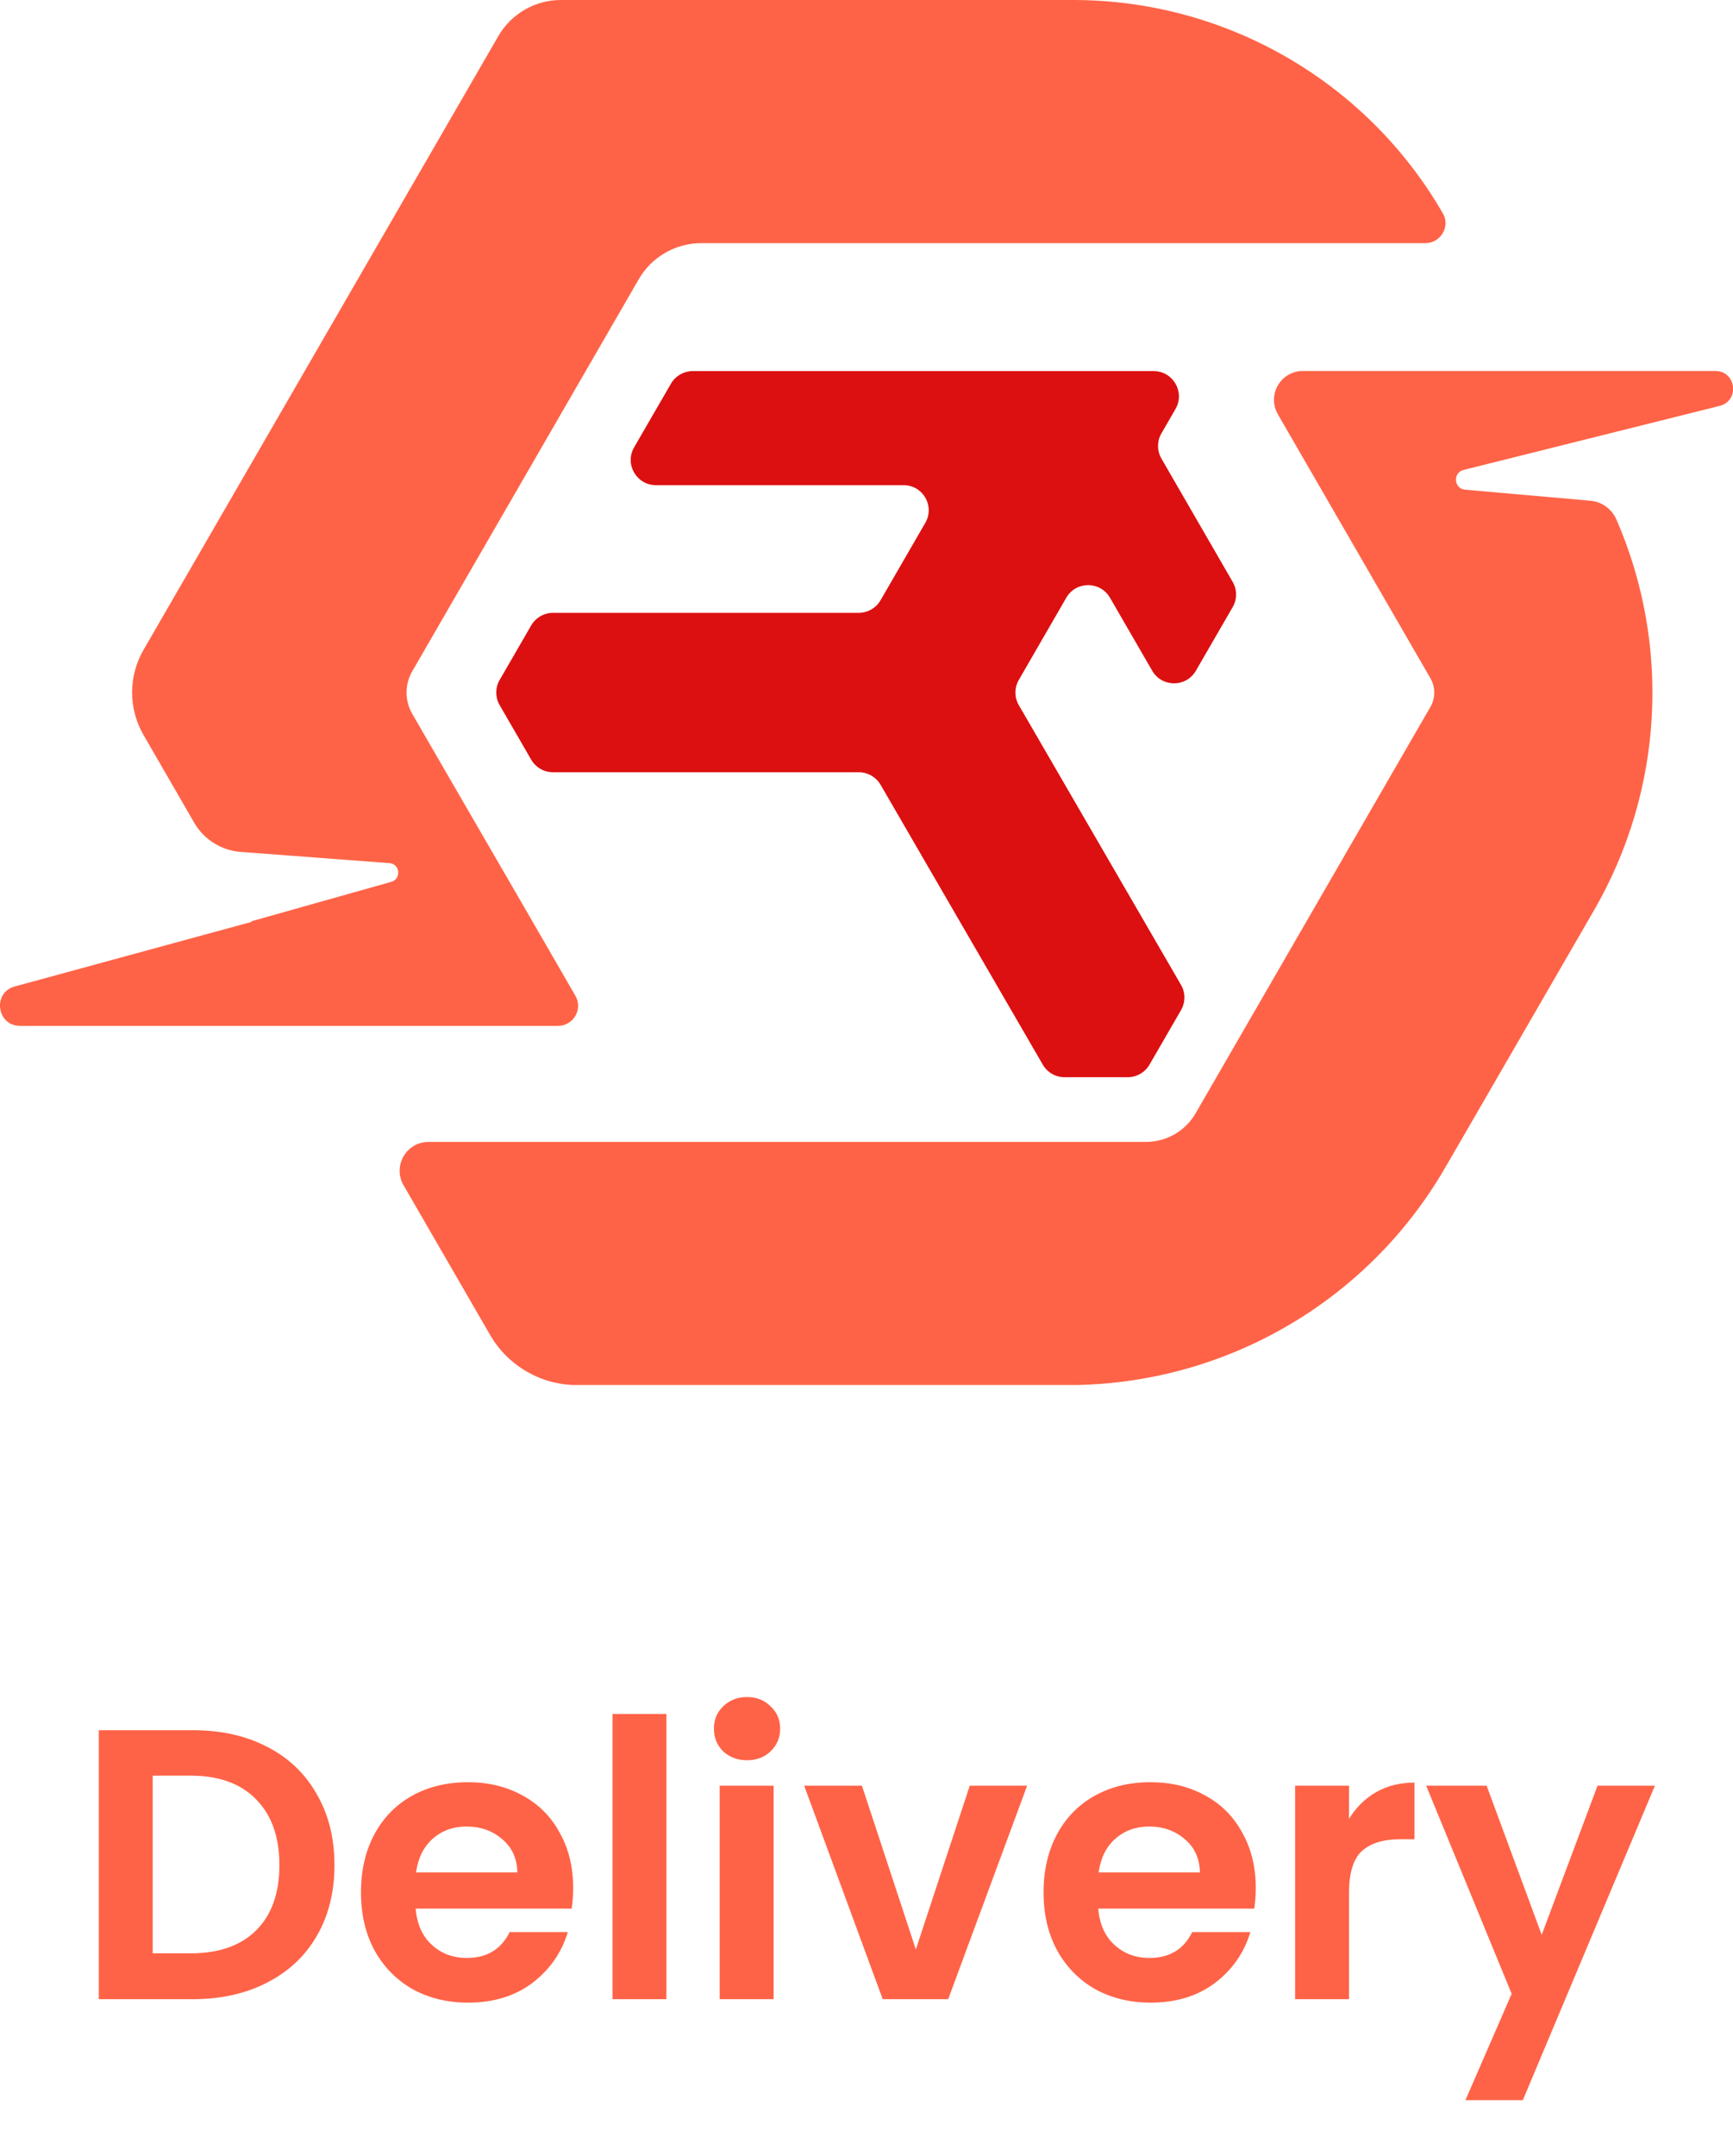 <svg width="144" height="179" viewBox="0 0 144 179" fill="none" xmlns="http://www.w3.org/2000/svg">
<g clip-path="url(#clip0_1406_7138)">
<path d="M76.887 43.413L73.171 49.835C72.796 50.484 72.101 50.886 71.35 50.886H45.956C45.206 50.886 44.51 51.288 44.135 51.936L41.518 56.458C41.143 57.107 41.143 57.902 41.518 58.55L44.135 63.073C44.51 63.721 45.206 64.123 45.956 64.123H71.359C72.11 64.123 72.796 64.525 73.171 65.165L86.651 88.406C87.026 89.054 87.721 89.447 88.463 89.447H93.697C94.447 89.447 95.143 89.045 95.518 88.397L98.135 83.874C98.51 83.226 98.51 82.422 98.135 81.782L84.656 58.55C84.281 57.902 84.281 57.107 84.656 56.458L88.6 49.634C89.405 48.236 91.427 48.236 92.233 49.634L95.738 55.691C96.543 57.089 98.565 57.089 99.371 55.691L102.427 50.41C102.802 49.762 102.802 48.967 102.427 48.318L97.778 40.279L96.506 38.077C96.131 37.429 96.131 36.634 96.506 35.985L97.678 33.957C98.483 32.559 97.476 30.814 95.857 30.814H84.18H81.352H57.569C56.819 30.814 56.123 31.216 55.748 31.865L52.691 37.145C51.886 38.543 52.893 40.288 54.512 40.288H75.066C76.685 40.27 77.692 42.015 76.887 43.413Z" fill="#DC1010"/>
<path d="M119.896 17.723C113.564 6.76 101.85 0 89.176 0H66.491H46.606C44.465 0 42.479 1.142 41.408 2.997L21.56 37.31L11.924 53.965C10.661 56.148 10.661 58.843 11.924 61.026L16.133 68.308C16.938 69.705 18.393 70.619 20.004 70.738L32.358 71.669C33.245 71.733 33.364 72.985 32.513 73.222L20.873 76.502L20.901 76.548L1.226 81.911C-0.65 82.422 -0.275 85.181 1.665 85.181H17.231H25.897H42.012H46.368C47.649 85.181 48.454 83.793 47.814 82.687L43.165 74.648L37.061 64.123L34.261 59.282C33.621 58.185 33.621 56.824 34.261 55.728L37.061 50.886L53.076 23.186C54.146 21.332 56.132 20.19 58.273 20.19H118.432C119.704 20.19 120.528 18.82 119.896 17.723Z" fill="#FF6347"/>
<path d="M121.745 40.663C120.802 40.581 120.702 39.247 121.617 39.019L142.893 33.702C144.576 33.281 144.275 30.806 142.536 30.806H108.256C106.408 30.806 105.264 32.797 106.179 34.396L118.853 56.312C119.283 57.053 119.283 57.966 118.853 58.706L101.796 88.205L99.352 92.435C98.501 93.915 96.918 94.819 95.207 94.819H90.311H54.814H35.606C33.758 94.819 32.614 96.811 33.529 98.41L40.722 110.843C42.214 113.42 44.968 115.009 47.951 115.009H66.482H86.294H88.755C101.686 115.009 113.628 108.121 120.088 96.948L121.324 94.819L132.461 75.57C138.226 65.603 138.848 53.563 134.318 43.148C133.934 42.271 133.11 41.659 132.149 41.577L121.745 40.663Z" fill="#FF6347"/>
</g>
<path d="M16.016 143.664C18.363 143.664 20.421 144.123 22.192 145.04C23.984 145.957 25.36 147.269 26.32 148.976C27.301 150.661 27.792 152.624 27.792 154.864C27.792 157.104 27.301 159.067 26.32 160.752C25.36 162.416 23.984 163.707 22.192 164.624C20.421 165.541 18.363 166 16.016 166H8.208V143.664H16.016ZM15.856 162.192C18.203 162.192 20.016 161.552 21.296 160.272C22.576 158.992 23.216 157.189 23.216 154.864C23.216 152.539 22.576 150.725 21.296 149.424C20.016 148.101 18.203 147.44 15.856 147.44H12.688V162.192H15.856ZM47.626 156.752C47.626 157.392 47.583 157.968 47.498 158.48H34.538C34.644 159.76 35.092 160.763 35.882 161.488C36.671 162.213 37.642 162.576 38.794 162.576C40.458 162.576 41.642 161.861 42.346 160.432H47.178C46.666 162.139 45.684 163.547 44.233 164.656C42.783 165.744 41.002 166.288 38.889 166.288C37.183 166.288 35.647 165.915 34.282 165.168C32.938 164.4 31.881 163.323 31.113 161.936C30.367 160.549 29.994 158.949 29.994 157.136C29.994 155.301 30.367 153.691 31.113 152.304C31.86 150.917 32.906 149.851 34.249 149.104C35.593 148.357 37.14 147.984 38.889 147.984C40.575 147.984 42.079 148.347 43.401 149.072C44.745 149.797 45.78 150.832 46.505 152.176C47.252 153.499 47.626 155.024 47.626 156.752ZM42.986 155.472C42.964 154.32 42.548 153.403 41.737 152.72C40.927 152.016 39.935 151.664 38.761 151.664C37.652 151.664 36.714 152.005 35.946 152.688C35.199 153.349 34.74 154.277 34.569 155.472H42.986ZM55.376 142.32V166H50.895V142.32H55.376ZM62.074 146.16C61.284 146.16 60.623 145.915 60.09 145.424C59.578 144.912 59.322 144.283 59.322 143.536C59.322 142.789 59.578 142.171 60.09 141.68C60.623 141.168 61.284 140.912 62.074 140.912C62.863 140.912 63.514 141.168 64.026 141.68C64.559 142.171 64.826 142.789 64.826 143.536C64.826 144.283 64.559 144.912 64.026 145.424C63.514 145.915 62.863 146.16 62.074 146.16ZM64.282 148.272V166H59.802V148.272H64.282ZM76.1 161.872L80.58 148.272H85.348L78.788 166H73.348L66.82 148.272H71.62L76.1 161.872ZM104.344 156.752C104.344 157.392 104.302 157.968 104.216 158.48H91.256C91.363 159.76 91.811 160.763 92.6 161.488C93.39 162.213 94.36 162.576 95.512 162.576C97.176 162.576 98.36 161.861 99.064 160.432H103.896C103.384 162.139 102.403 163.547 100.952 164.656C99.502 165.744 97.72 166.288 95.608 166.288C93.902 166.288 92.366 165.915 91 165.168C89.656 164.4 88.6 163.323 87.832 161.936C87.086 160.549 86.712 158.949 86.712 157.136C86.712 155.301 87.086 153.691 87.832 152.304C88.579 150.917 89.624 149.851 90.968 149.104C92.312 148.357 93.859 147.984 95.608 147.984C97.294 147.984 98.798 148.347 100.12 149.072C101.464 149.797 102.499 150.832 103.224 152.176C103.971 153.499 104.344 155.024 104.344 156.752ZM99.704 155.472C99.683 154.32 99.267 153.403 98.456 152.72C97.646 152.016 96.654 151.664 95.48 151.664C94.371 151.664 93.432 152.005 92.664 152.688C91.918 153.349 91.459 154.277 91.288 155.472H99.704ZM112.094 151.024C112.67 150.085 113.417 149.349 114.334 148.816C115.273 148.283 116.34 148.016 117.534 148.016V152.72H116.35C114.942 152.72 113.876 153.051 113.15 153.712C112.446 154.373 112.094 155.525 112.094 157.168V166H107.614V148.272H112.094V151.024ZM137.512 148.272L126.536 174.384H121.768L125.608 165.552L118.504 148.272H123.528L128.104 160.656L132.744 148.272H137.512Z" fill="#FF6347"/>
<defs>
<clipPath id="clip0_1406_7138">
<rect width="144" height="115" fill="white"/>
</clipPath>
</defs>
</svg>
